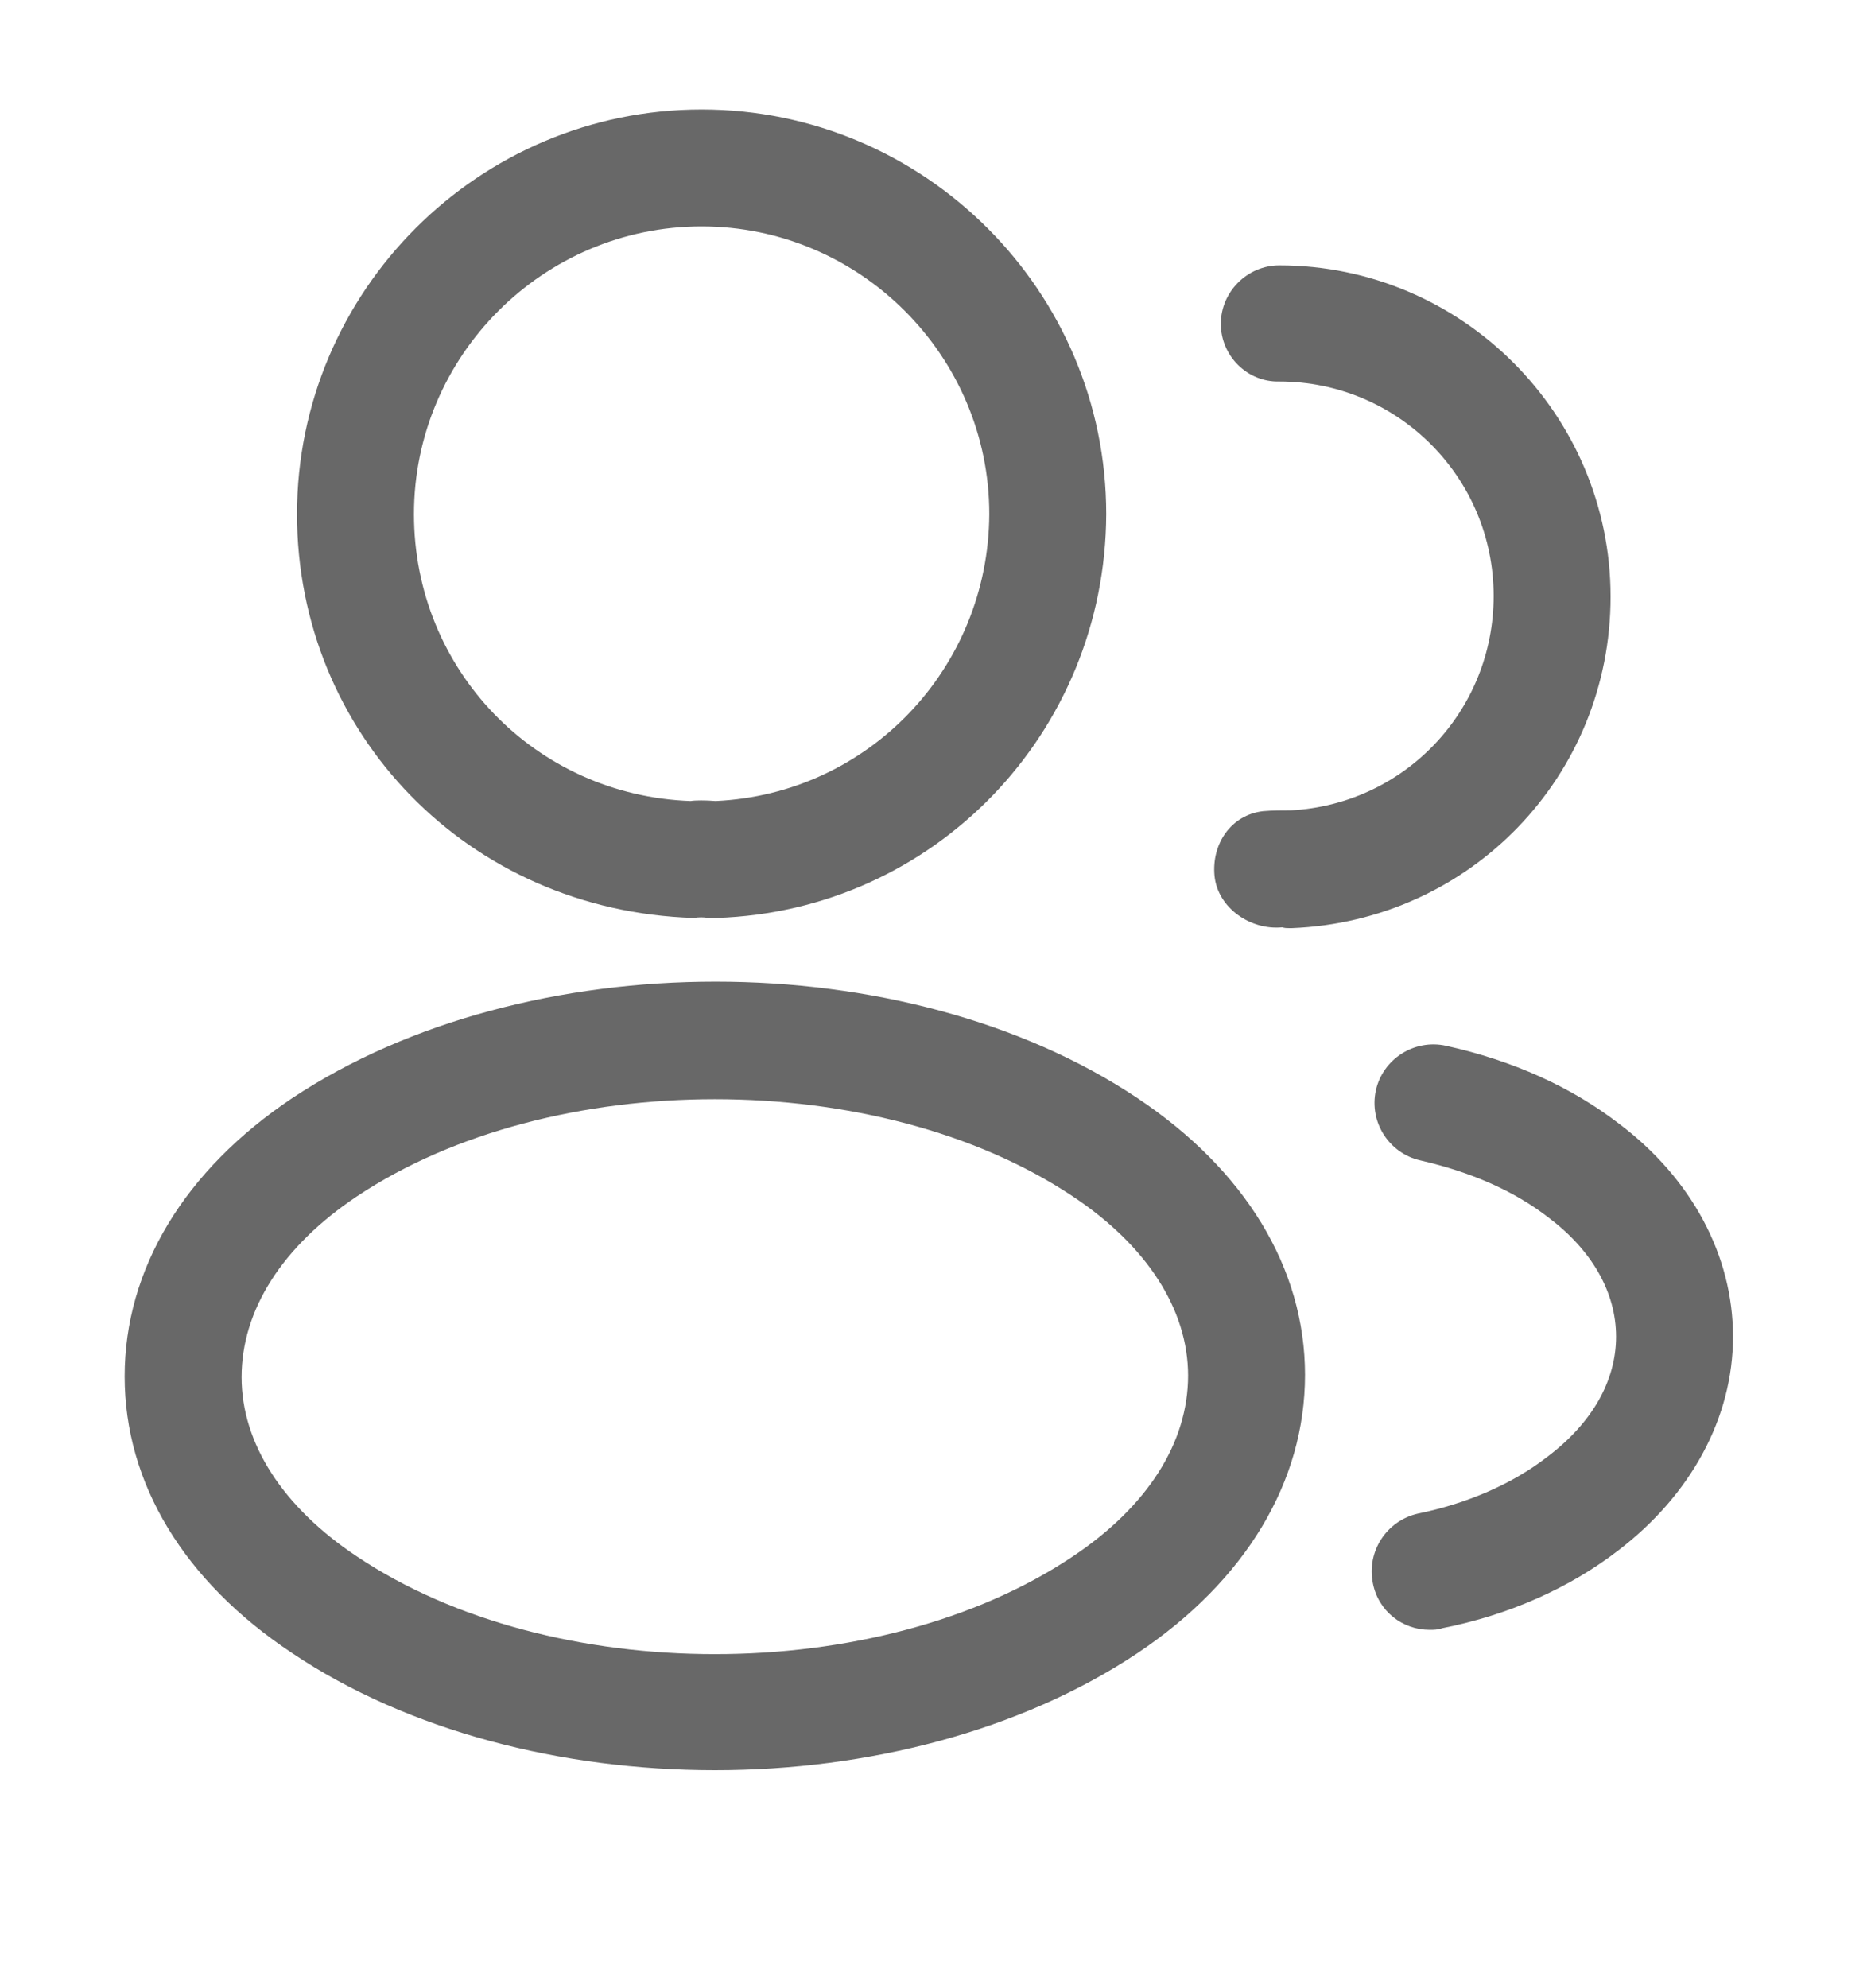 <svg width="16" height="17" viewBox="0 0 16 17" fill="none" xmlns="http://www.w3.org/2000/svg">
<path d="M6.106 7.849C6.086 7.849 6.073 7.849 6.053 7.849C6.02 7.842 5.973 7.842 5.933 7.849C4 7.789 2.54 6.269 2.54 4.396C2.54 2.489 4.093 0.936 6 0.936C7.906 0.936 9.46 2.489 9.46 4.396C9.453 6.269 7.986 7.789 6.126 7.849C6.12 7.849 6.113 7.849 6.106 7.849ZM6 1.936C4.646 1.936 3.54 3.042 3.54 4.396C3.54 5.729 4.58 6.802 5.906 6.849C5.946 6.842 6.033 6.842 6.12 6.849C7.426 6.789 8.453 5.716 8.46 4.396C8.46 3.042 7.353 1.936 6 1.936Z" fill="#686868"/>
<path d="M11.026 7.936C11.006 7.936 10.986 7.936 10.966 7.929C10.693 7.956 10.413 7.762 10.386 7.489C10.36 7.216 10.526 6.969 10.8 6.936C10.88 6.929 10.966 6.929 11.04 6.929C12.013 6.876 12.773 6.076 12.773 5.096C12.773 4.082 11.953 3.262 10.94 3.262C10.666 3.269 10.44 3.042 10.44 2.769C10.44 2.496 10.666 2.269 10.94 2.269C12.5 2.269 13.773 3.542 13.773 5.102C13.773 6.636 12.573 7.876 11.046 7.936C11.04 7.936 11.033 7.936 11.026 7.936Z" fill="#686868"/>
<path d="M6.113 15.136C4.806 15.136 3.493 14.802 2.5 14.136C1.573 13.522 1.066 12.682 1.066 11.769C1.066 10.856 1.573 10.009 2.5 9.389C4.5 8.062 7.74 8.062 9.726 9.389C10.646 10.002 11.16 10.842 11.16 11.756C11.16 12.669 10.653 13.516 9.726 14.136C8.726 14.802 7.42 15.136 6.113 15.136ZM3.053 10.229C2.413 10.656 2.066 11.202 2.066 11.776C2.066 12.342 2.42 12.889 3.053 13.309C4.713 14.422 7.513 14.422 9.173 13.309C9.813 12.882 10.16 12.336 10.16 11.762C10.16 11.196 9.806 10.649 9.173 10.229C7.513 9.122 4.713 9.122 3.053 10.229Z" fill="#686868"/>
<path d="M12.226 13.936C11.993 13.936 11.786 13.776 11.74 13.536C11.686 13.262 11.86 13.002 12.126 12.942C12.546 12.856 12.933 12.689 13.233 12.456C13.613 12.169 13.82 11.809 13.82 11.429C13.82 11.049 13.613 10.689 13.24 10.409C12.946 10.182 12.58 10.022 12.146 9.922C11.88 9.862 11.706 9.596 11.766 9.322C11.826 9.056 12.093 8.882 12.366 8.942C12.94 9.069 13.44 9.296 13.846 9.609C14.466 10.076 14.82 10.736 14.82 11.429C14.82 12.122 14.46 12.782 13.84 13.256C13.426 13.576 12.906 13.809 12.333 13.922C12.293 13.936 12.26 13.936 12.226 13.936Z" fill="#686868"/>
</svg>
